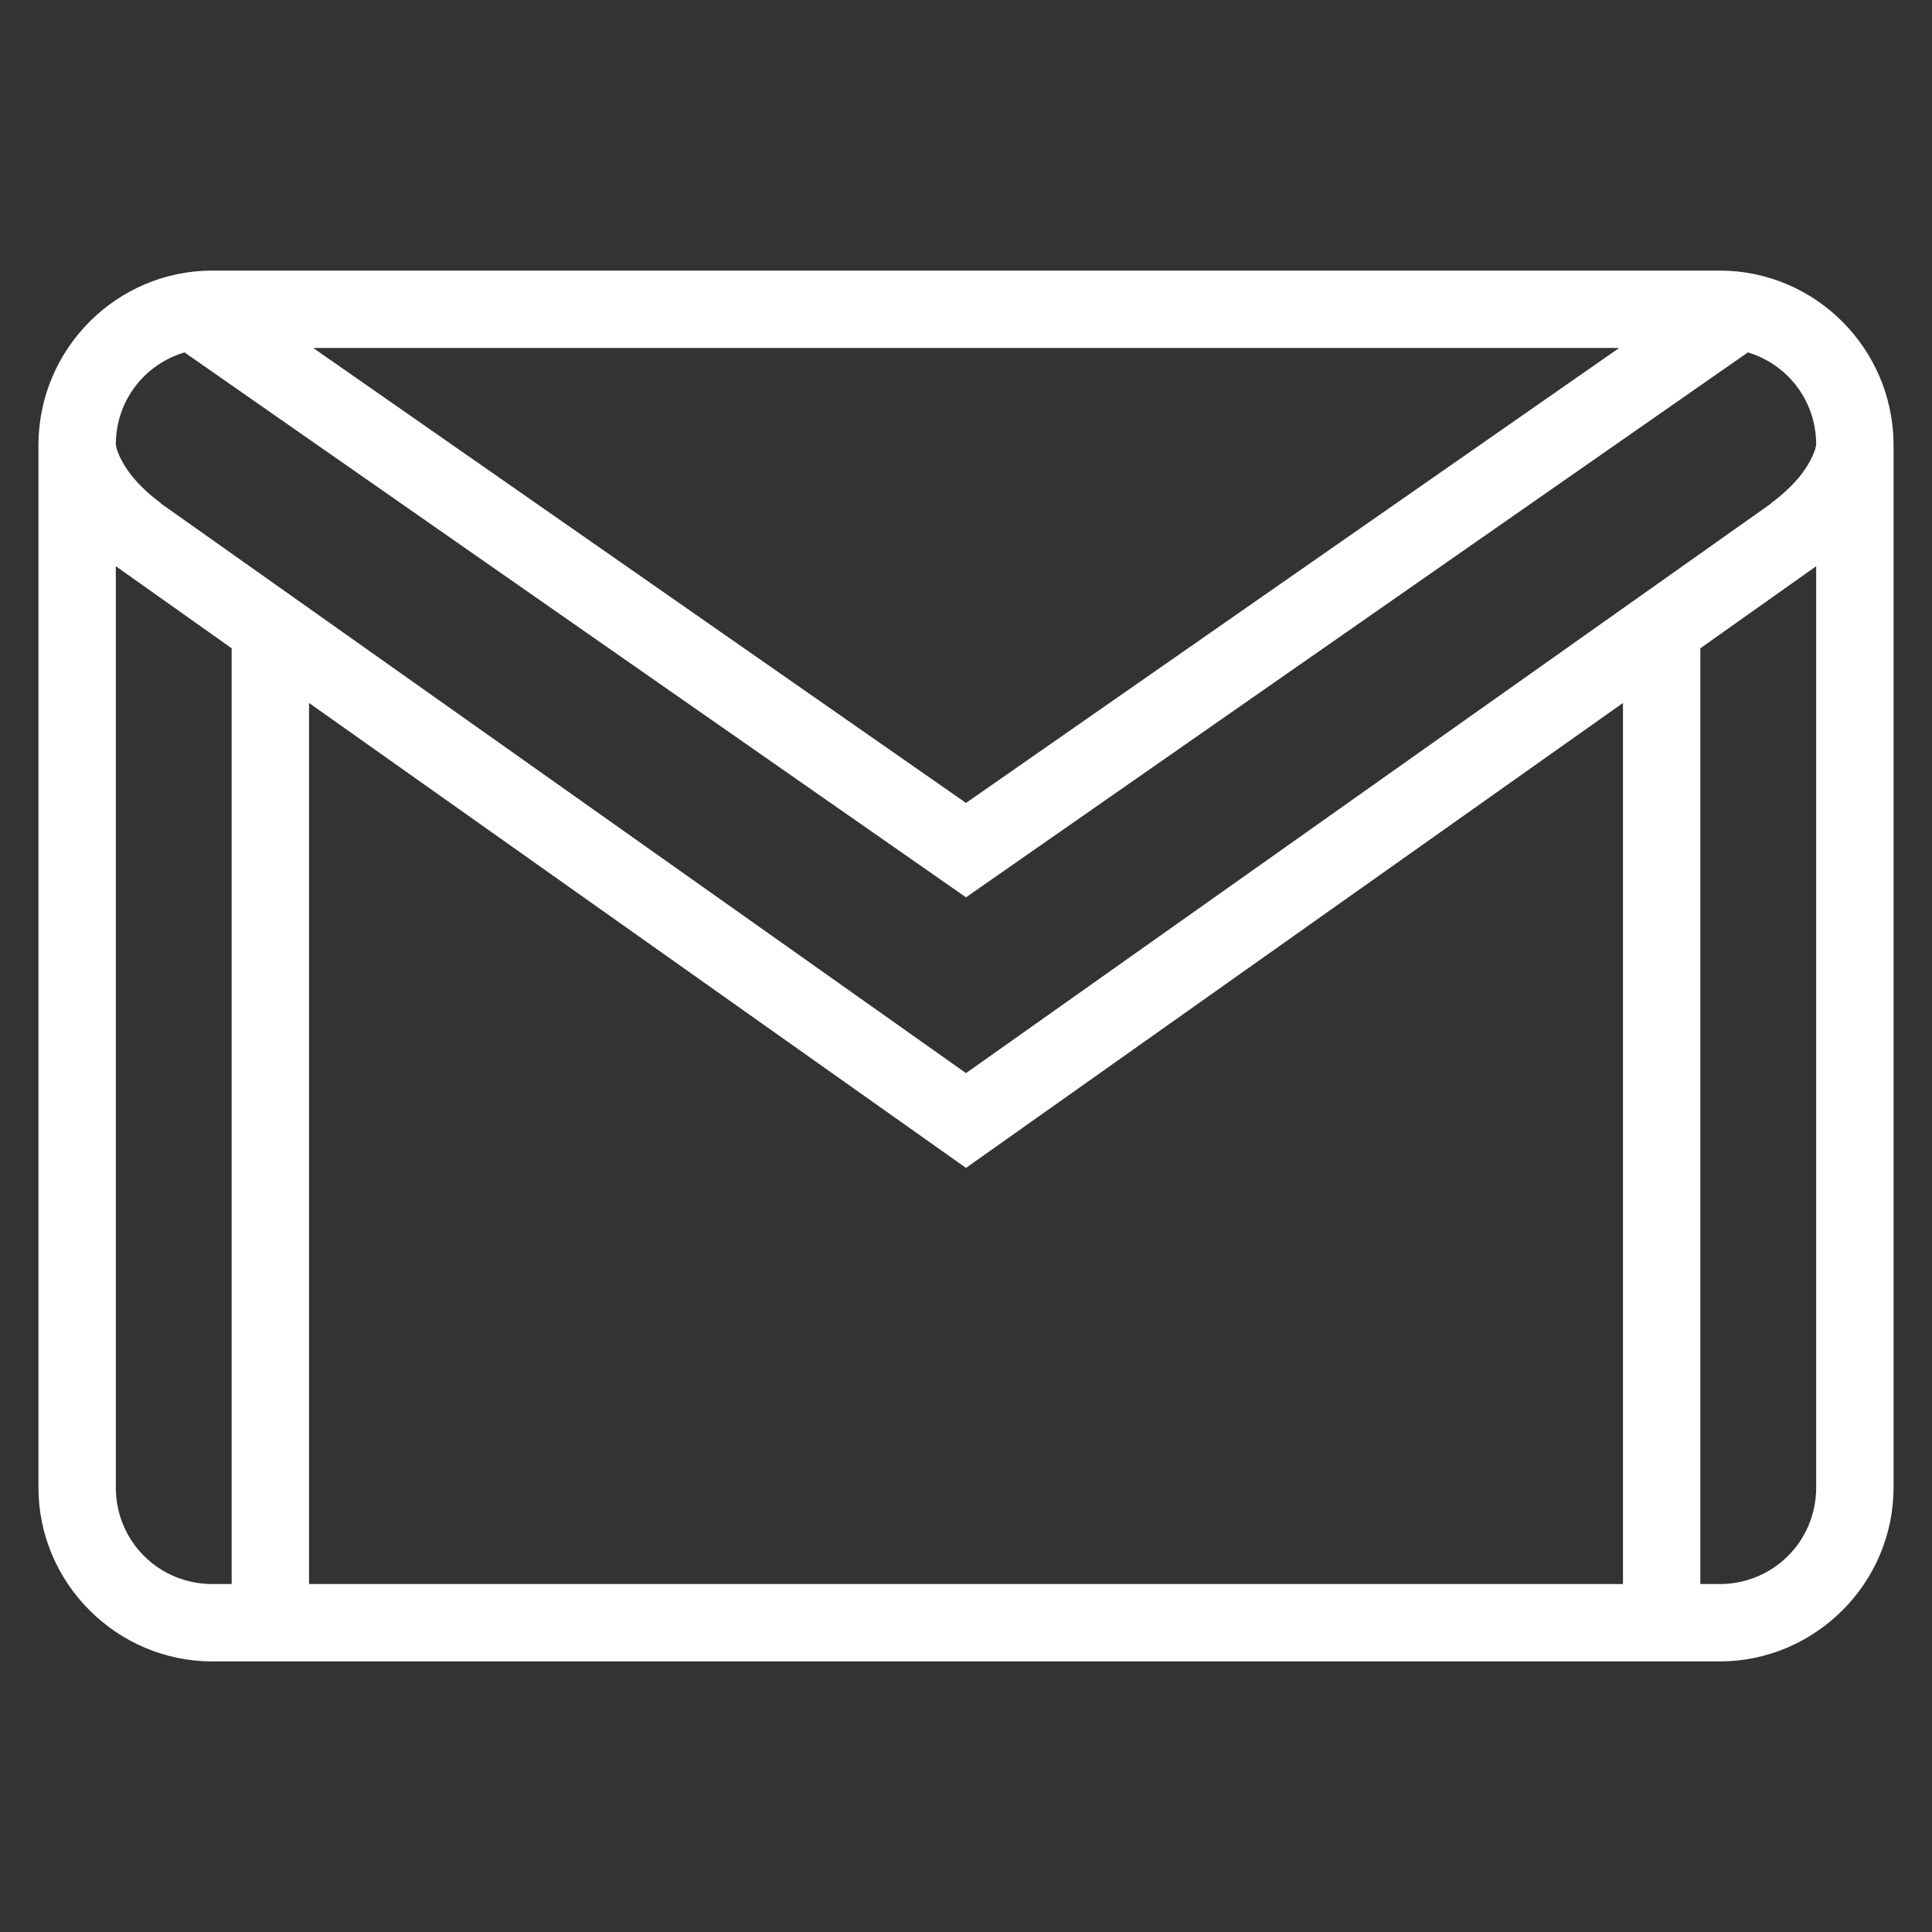 <?xml version="1.0" encoding="UTF-8"?>
<svg xmlns="http://www.w3.org/2000/svg" xmlns:xlink="http://www.w3.org/1999/xlink" viewBox="0 0 20 20" width="20px" height="20px">
<rect x="0" y="0" width="20" height="20" fill="#333333" stroke="none"/>
<g id="surface188311616">
<path style=" stroke:none;fill-rule:nonzero;fill:rgb(100%,100%,100%);fill-opacity:1;" d="M 2.199 2.801 C 1.211 2.801 0.406 3.605 0.398 4.594 C 0.398 4.594 0.398 4.594 0.398 4.598 C 0.398 4.598 0.398 4.598 0.398 4.602 L 0.398 15.398 C 0.398 16.391 1.211 17.199 2.199 17.199 L 17.801 17.199 C 18.789 17.199 19.602 16.391 19.602 15.398 L 19.602 4.602 C 19.602 4.598 19.602 4.598 19.602 4.598 C 19.602 4.594 19.602 4.594 19.602 4.594 C 19.594 3.605 18.789 2.801 17.801 2.801 Z M 3.242 3.602 L 16.762 3.602 L 10 8.312 Z M 1.91 3.648 L 10 9.289 L 18.094 3.648 C 18.5 3.77 18.797 4.141 18.801 4.594 C 18.797 4.68 18.711 4.848 18.586 4.984 C 18.461 5.121 18.336 5.207 18.336 5.207 L 18.336 5.211 L 10 11.109 L 1.664 5.211 L 1.664 5.207 C 1.664 5.207 1.539 5.121 1.414 4.984 C 1.289 4.848 1.203 4.68 1.199 4.594 C 1.203 4.141 1.5 3.77 1.91 3.648 Z M 1.199 5.859 L 1.207 5.867 L 2.398 6.711 L 2.398 16.398 L 2.199 16.398 C 1.645 16.398 1.199 15.957 1.199 15.398 Z M 18.801 5.859 L 18.801 15.398 C 18.801 15.957 18.355 16.398 17.801 16.398 L 17.602 16.398 L 17.602 6.711 L 18.793 5.867 Z M 3.199 7.277 L 10 12.09 L 16.801 7.277 L 16.801 16.398 L 3.199 16.398 Z M 3.199 7.277 "/>
</g>
</svg>
